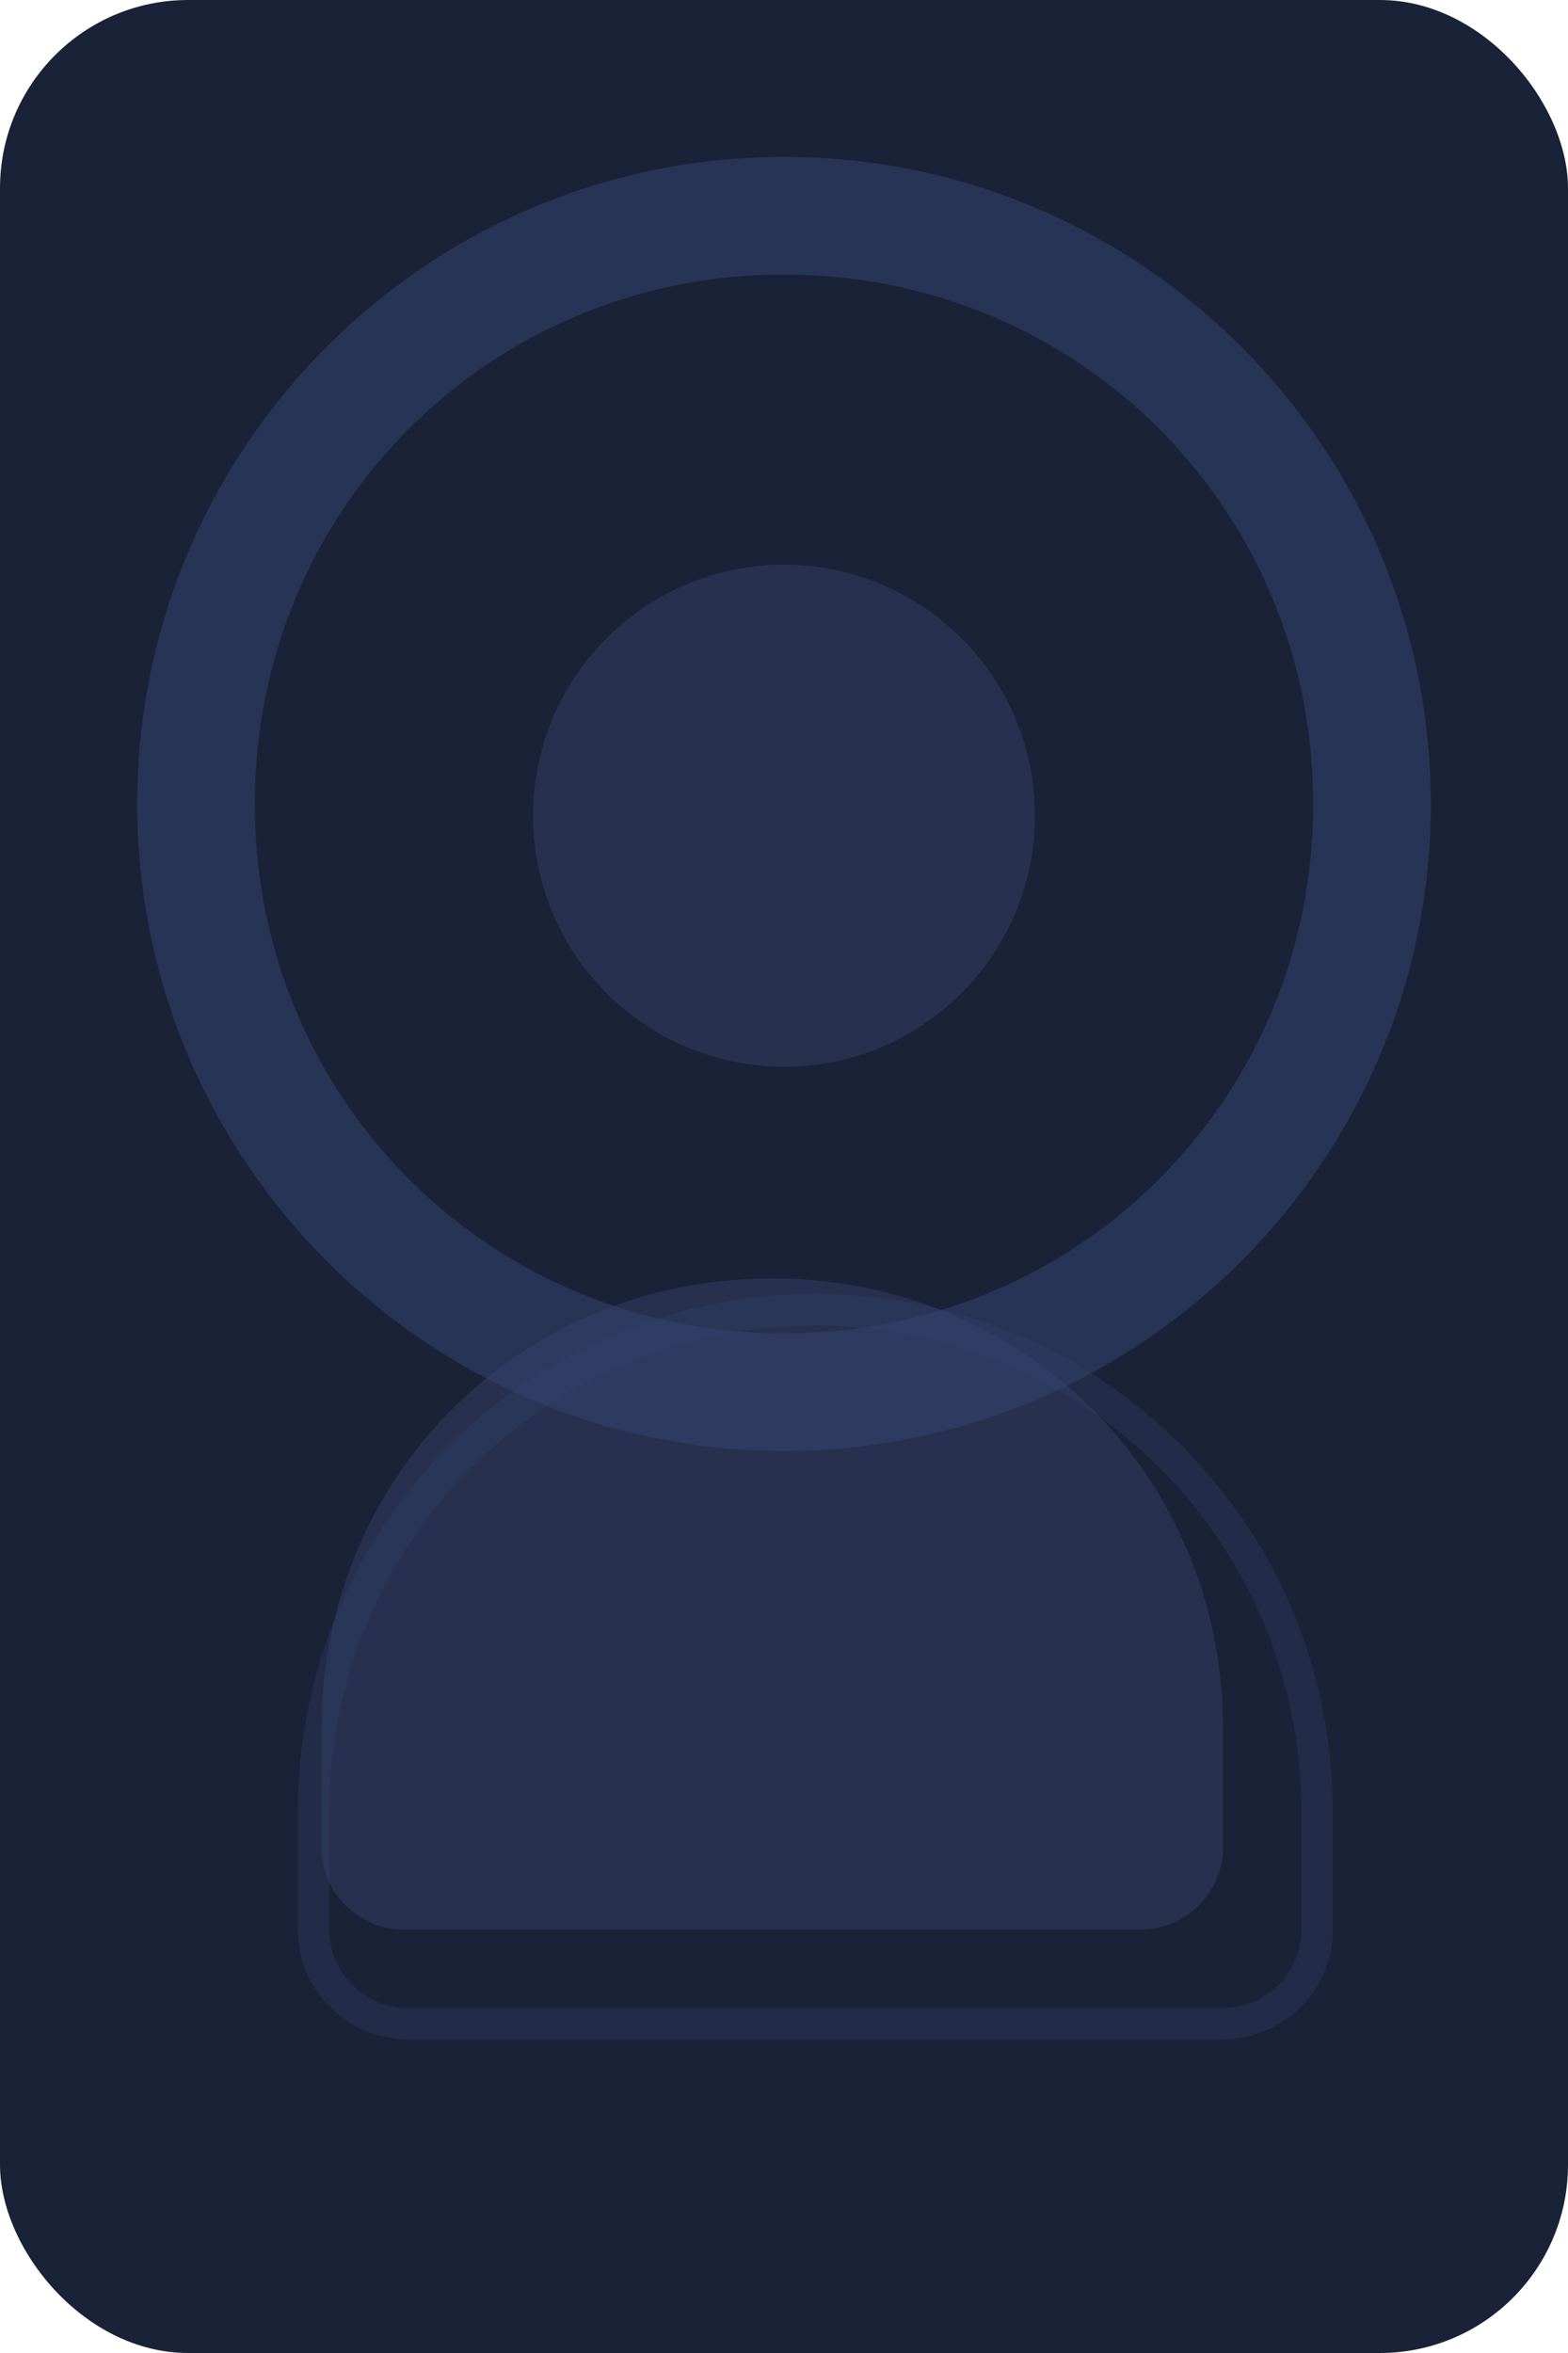<svg width="200" height="300" viewBox="0 0 200 300" fill="none" xmlns="http://www.w3.org/2000/svg">
  <rect width="200" height="300" rx="24" fill="#1A2238" />
  <path d="M100 72C82.327 72 68 86.327 68 104C68 121.673 82.327 136 100 136C117.673 136 132 121.673 132 104C132 86.327 117.673 72 100 72Z" fill="#27314F" />
  <path d="M156 220.5C156 188.266 130.734 163 98.5 163C66.266 163 41 188.266 41 220.5V235.5C41 241.299 45.701 246 51.5 246H145.5C151.299 246 156 241.299 156 235.5V220.5Z" fill="#27314F" />
  <path d="M100 20C54.505 20 17.5 57.005 17.5 102.5C17.5 147.995 54.505 185 100 185C145.495 185 182.5 147.995 182.5 102.5C182.5 57.005 145.495 20 100 20ZM100 170C62.429 170 32.5 140.071 32.5 102.5C32.5 64.929 62.429 35 100 35C137.571 35 167.5 64.929 167.5 102.5C167.5 140.071 137.571 170 100 170Z" fill="#32406A" opacity="0.6" />
  <path d="M168 231C168 195.549 139.451 167 104 167C68.549 167 40 195.549 40 231V246C40 252.627 45.373 258 52 258H156C162.627 258 168 252.627 168 246V231Z" stroke="#32406A" stroke-width="4" stroke-linecap="round" stroke-linejoin="round" opacity="0.35" />
</svg>
